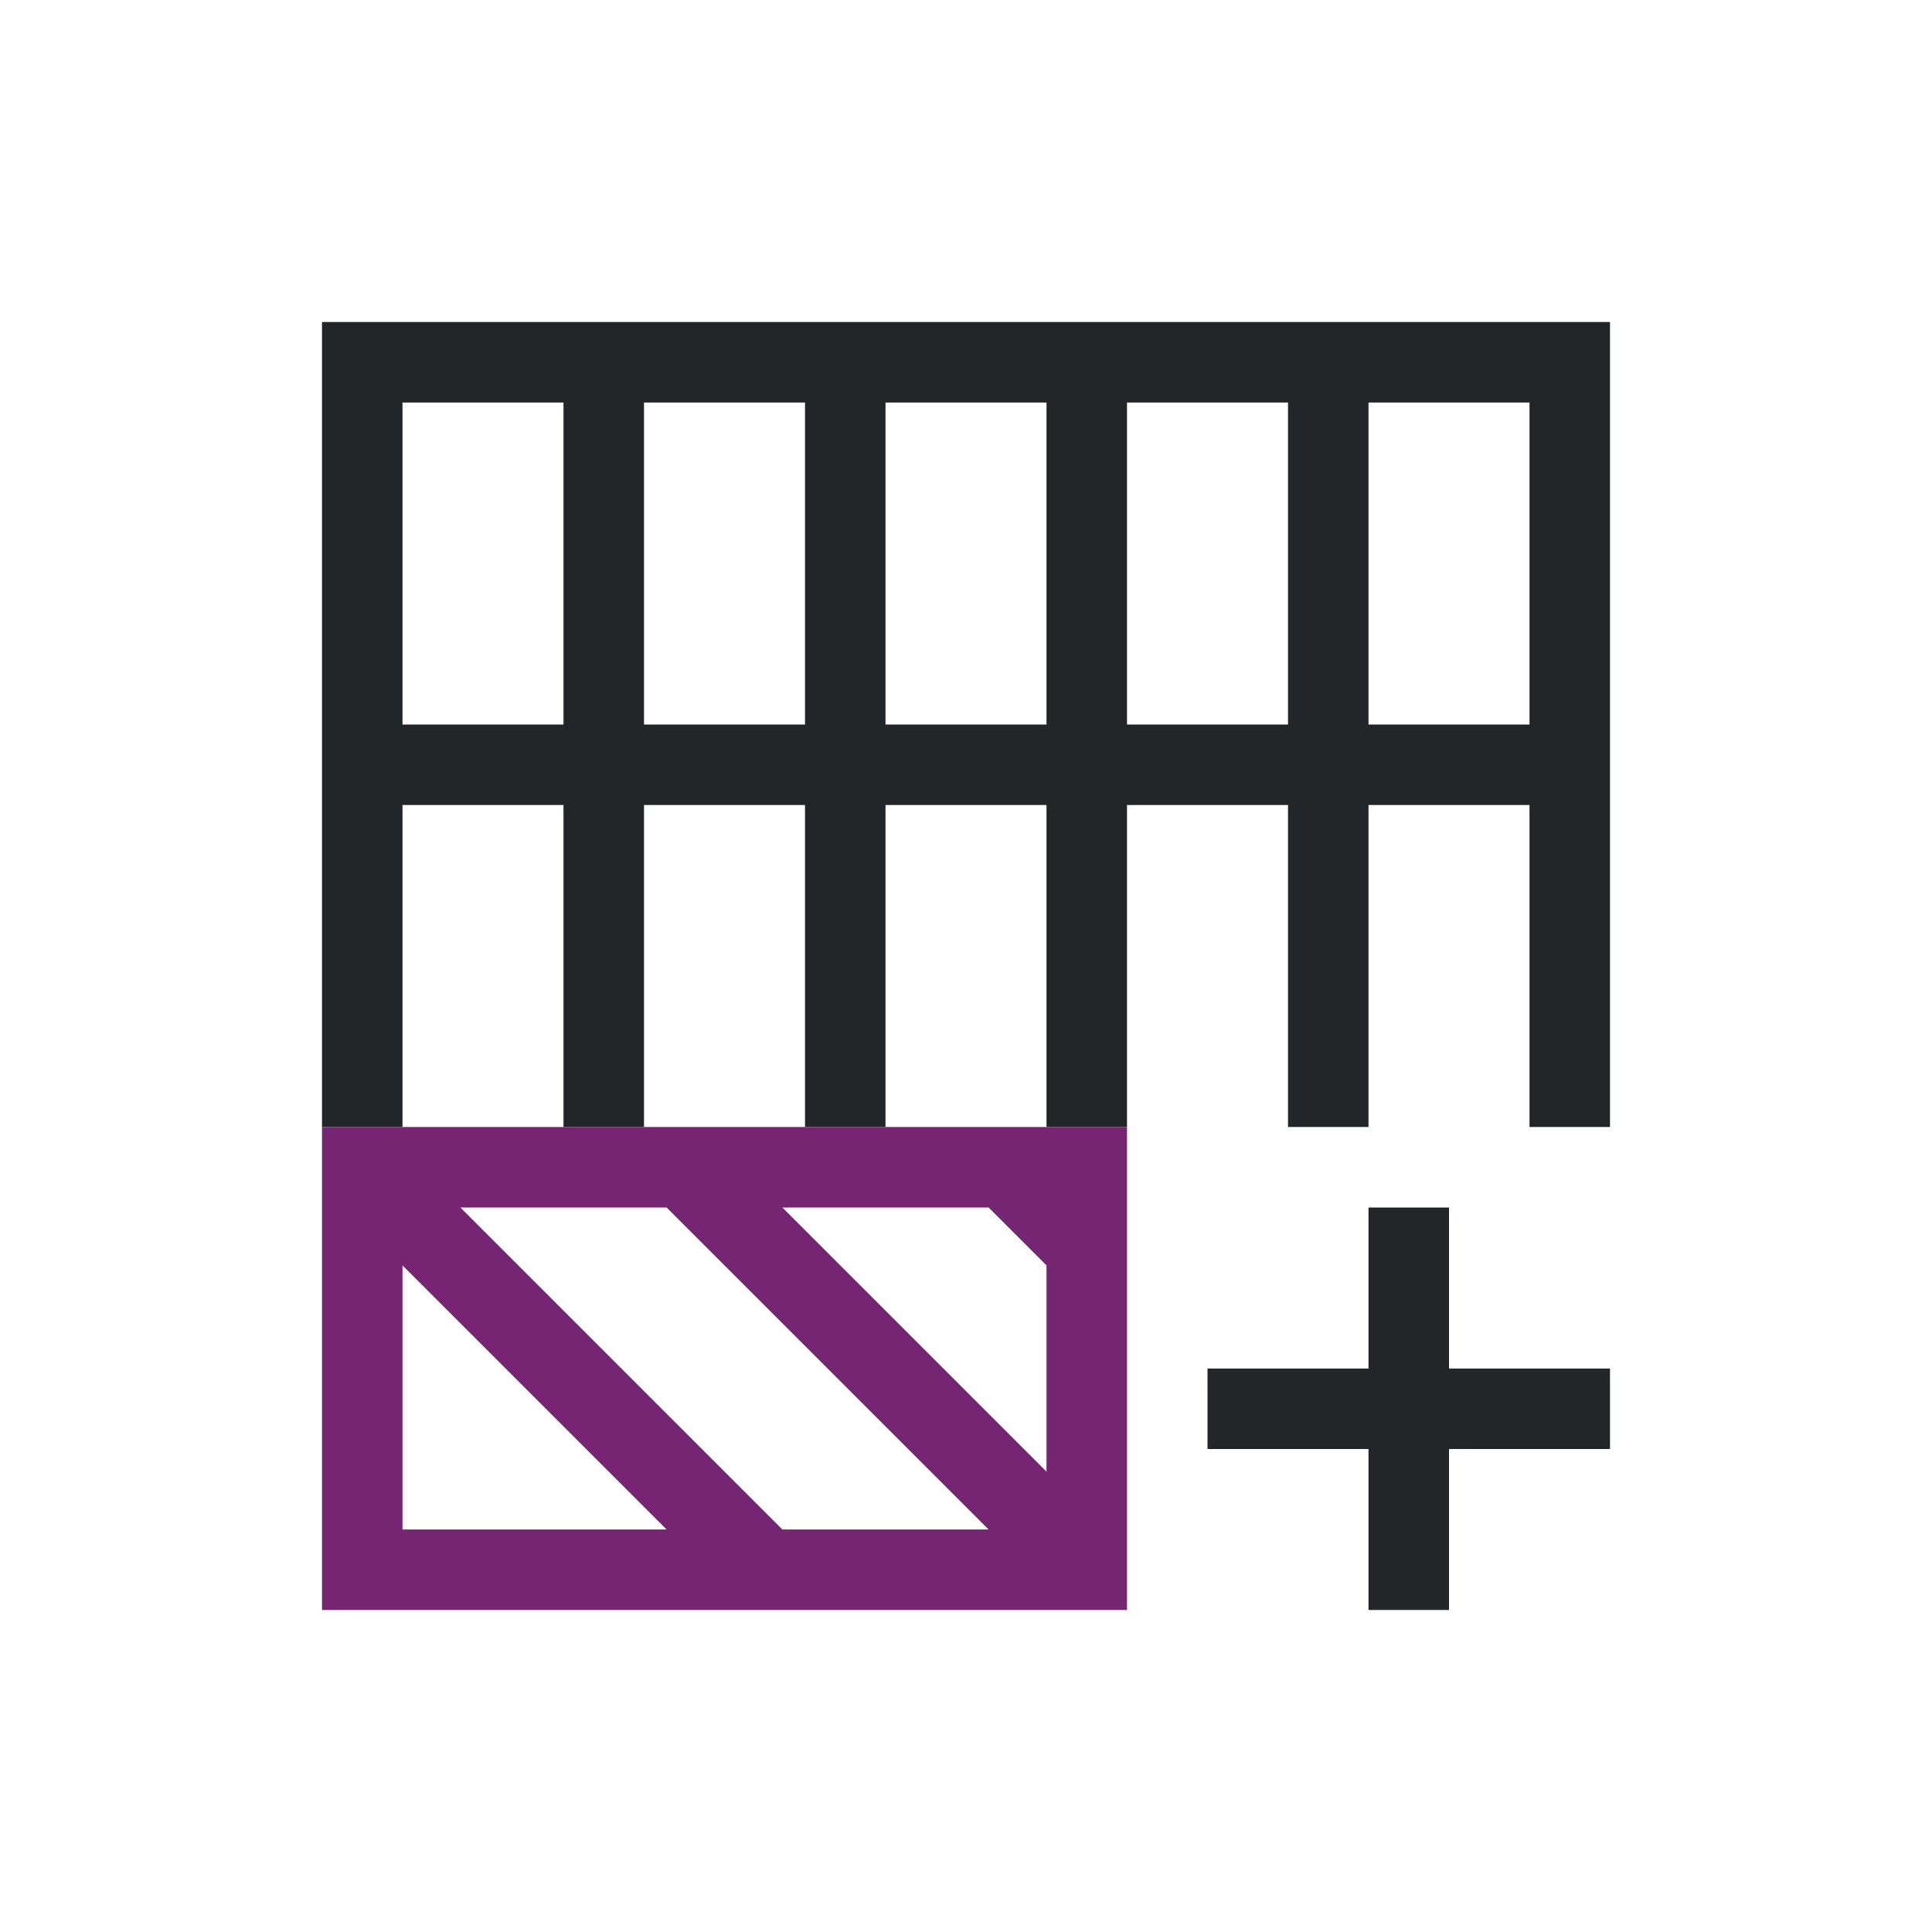 <svg viewBox="0 0 24 24" xmlns="http://www.w3.org/2000/svg"><path d="m4 4v5 1 4h1v-4h2v4h1v-4h2v4h1v-4h2v4h1v-4h2v4h1v-4h2v4h1v-4-1-4-1h-6-1-8zm1 1h2v4h-2zm3 0h2v4h-2zm3 0h2v4h-2zm3 0h2v4h-2zm3 0h2v4h-2zm0 10v2h-2v1h2v2h1v-2h2v-1h-2v-2z" fill="#232629"/><path d="m4 14v1 4 1h1 3 1.281 2.719 1 1v-1-2.281-1.438-.281-1h-1-1-4-3zm1.719 1h2.281.281l3.719 3.719.281.281h-.281-2.281zm4 0h2.281.281l.719.719v2.562l-1-1zm-4.719.719 3.281 3.281h-.281-3z" fill="#762572"/></svg>